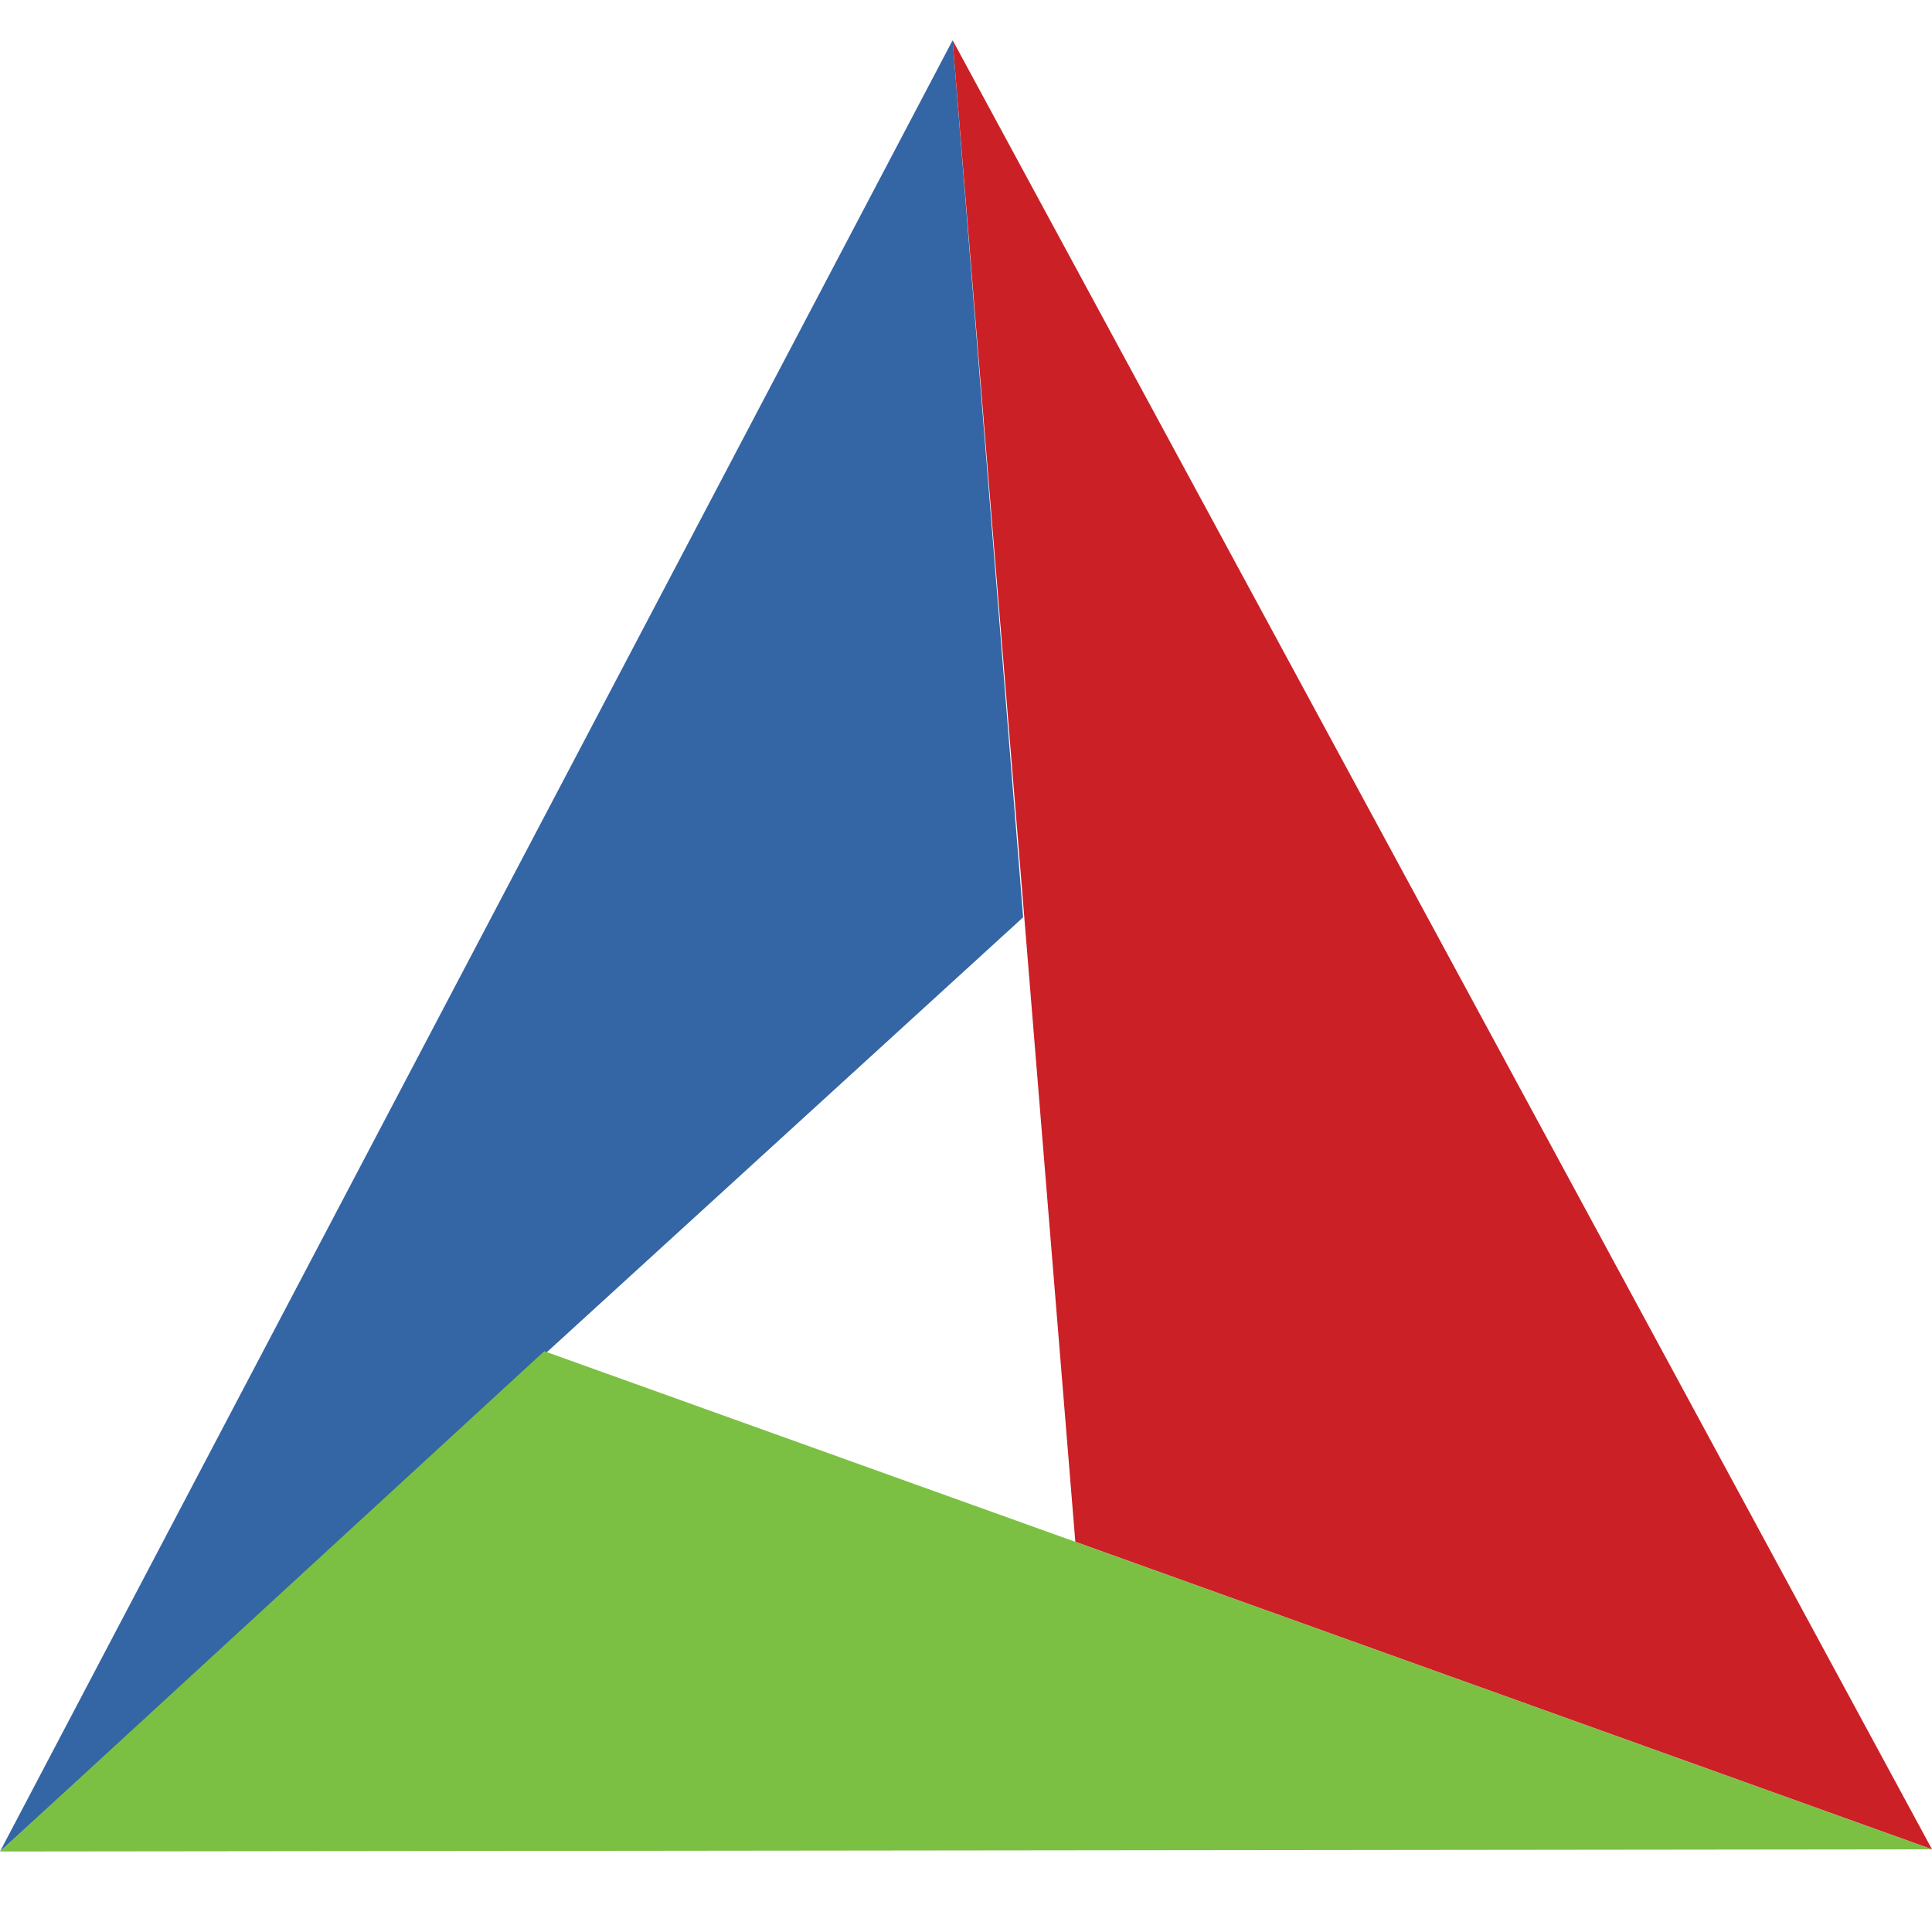 <svg width="24" height="24" fill="none" xmlns="http://www.w3.org/2000/svg">
    <path d="M11.834.5l.876 10.895L0 23 11.834.5z" fill="#3465A4"/>
    <path d="M6.761 16.785L0 23l24-.027-17.239-6.188z" fill="#7BC043"/>
    <path d="M24 22.973L11.834.5l1.524 18.652L24 22.972z" fill="#CA2026"/>
</svg>
